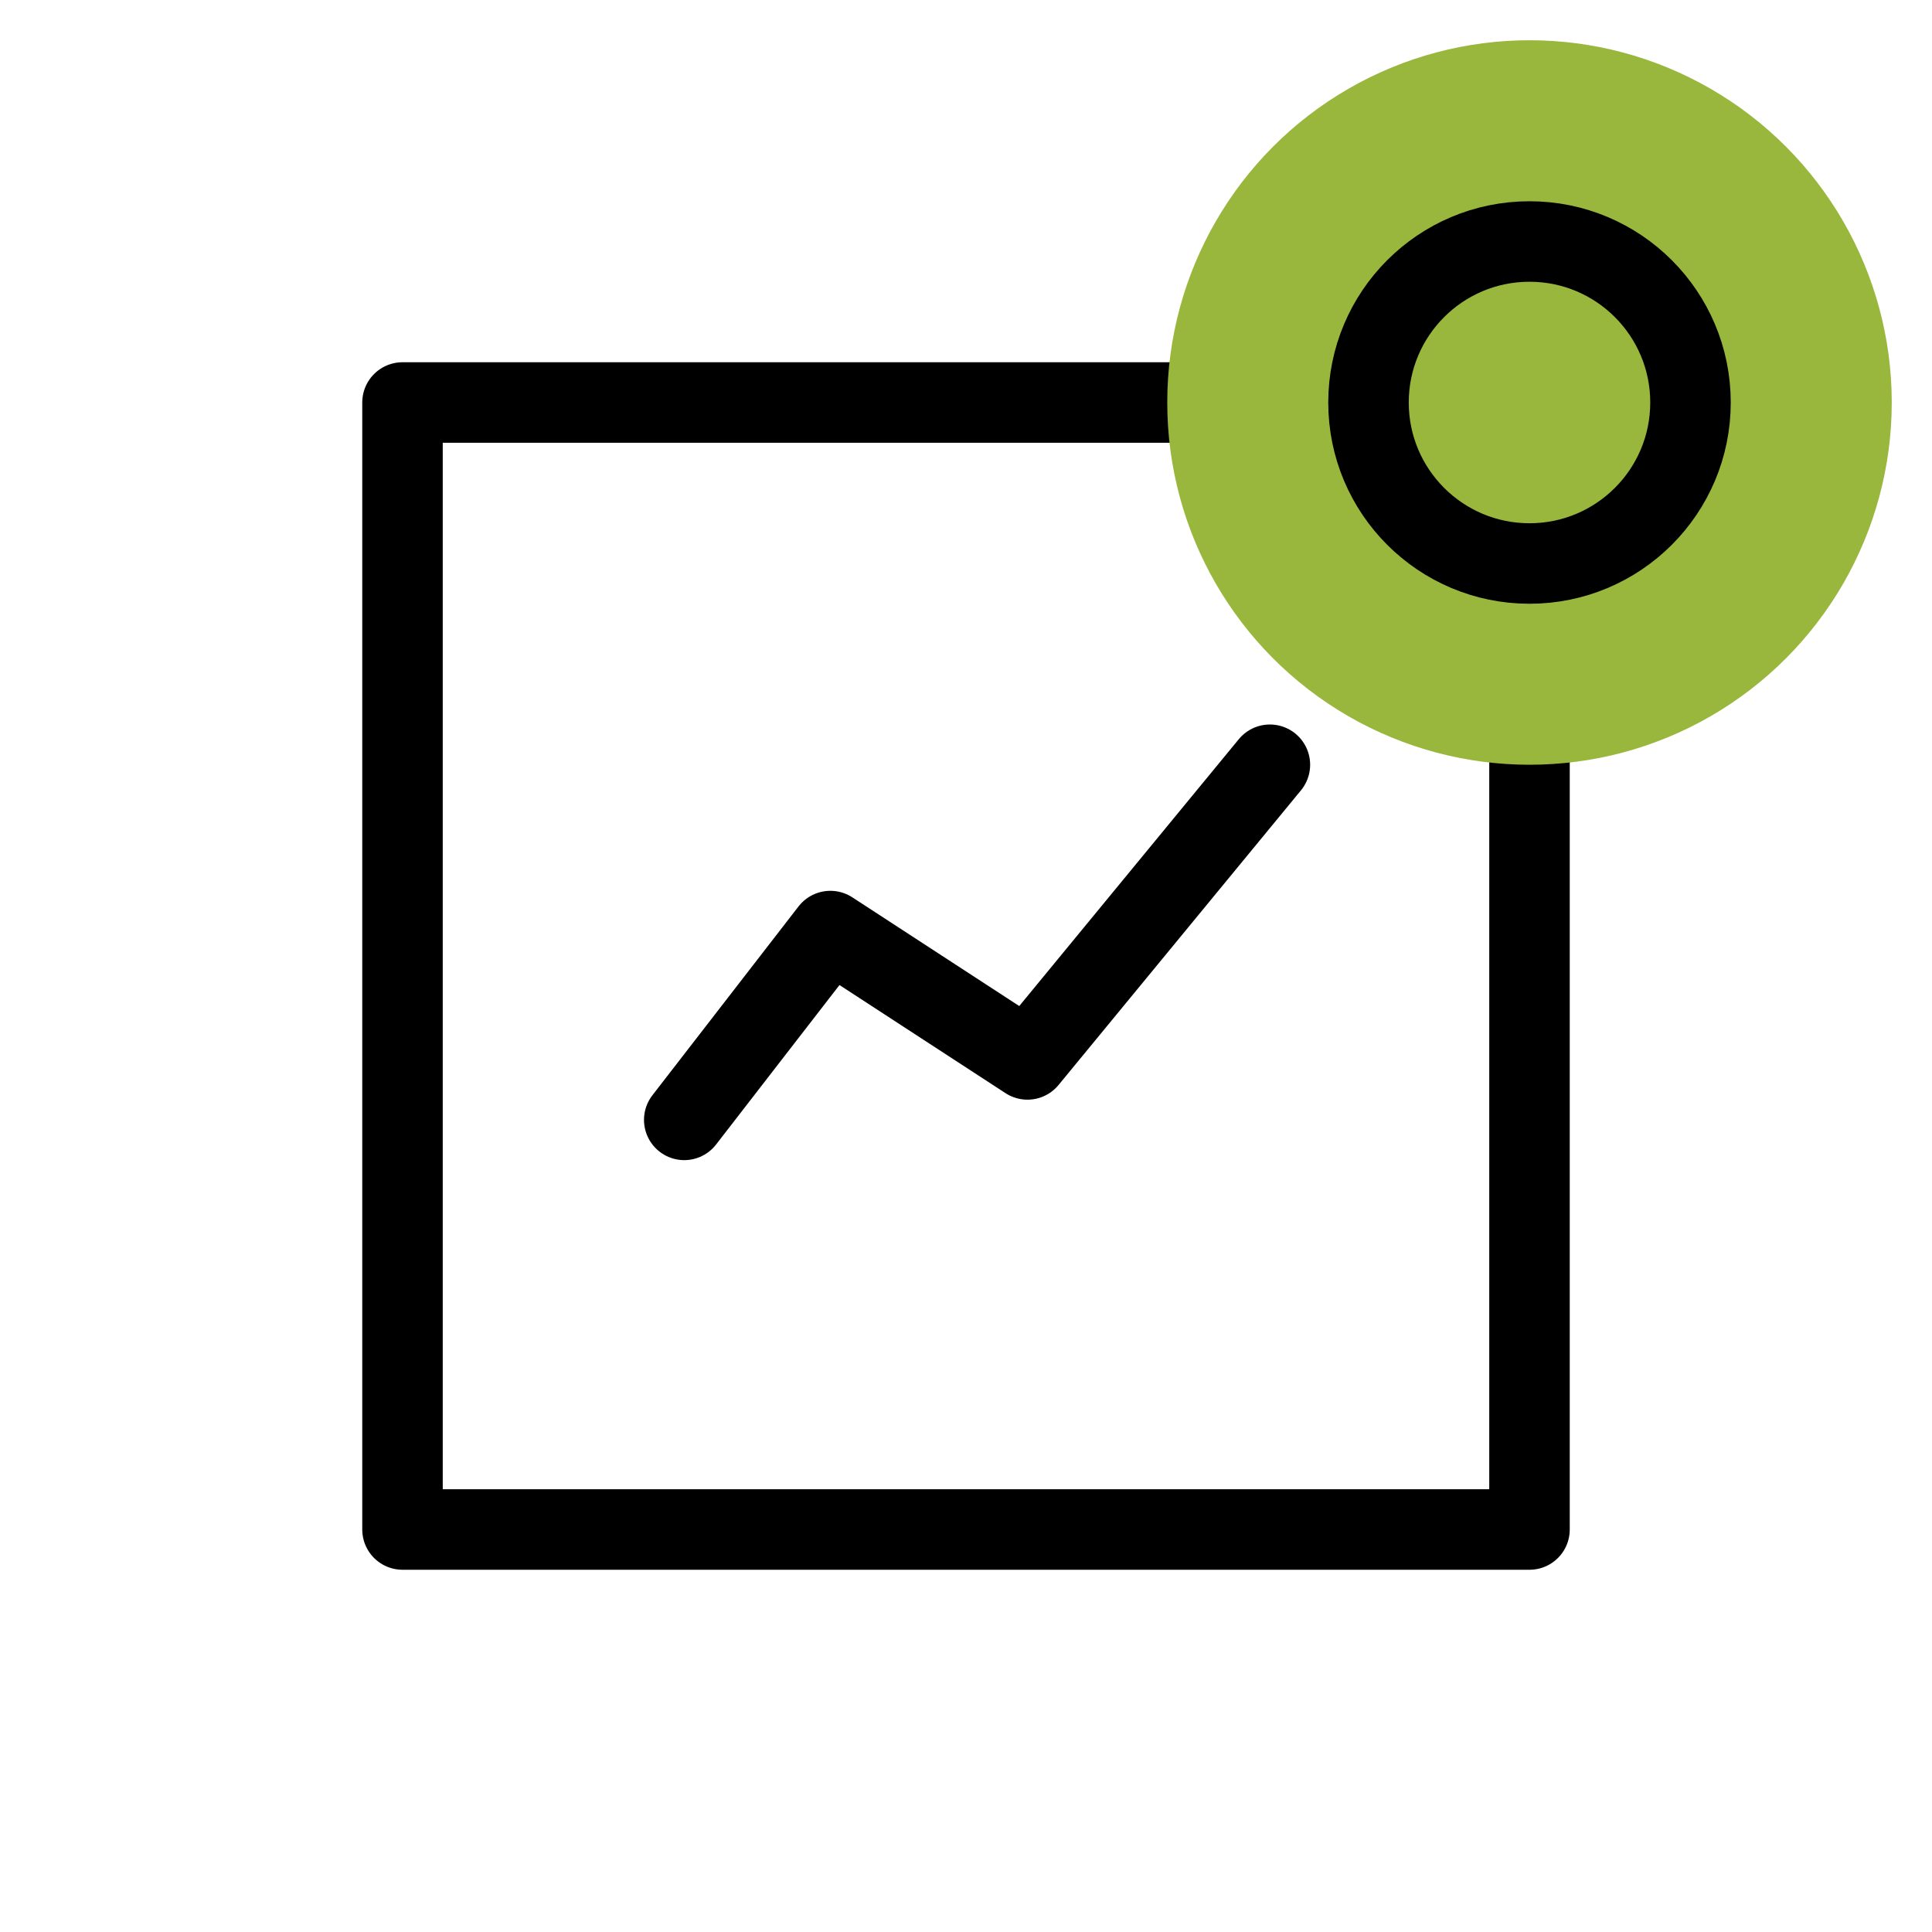 <?xml version="1.0" encoding="UTF-8"?>
<svg width="48px" height="48px" viewBox="0 0 48 48" version="1.1" xmlns="http://www.w3.org/2000/svg" xmlns:xlink="http://www.w3.org/1999/xlink">
    <!-- Generator: Sketch 50.2 (55047) - http://www.bohemiancoding.com/sketch -->
    <title>Icon-Dashboard</title>
    <desc>Created with Sketch.</desc>
    <defs></defs>
    <g id="Icon-Dashboard" stroke="none" stroke-width="1" fill="none" fill-rule="evenodd">
        <g transform="translate(10, 1)">
            <rect id="Rectangle-2" stroke="#000000" stroke-width="2" stroke-linecap="round" stroke-linejoin="round" x="0" y="9" width="28" height="28"></rect>
            <circle id="Oval" fill="#99b73c" cx="28" cy="9" r="9"></circle>
            <circle id="Oval" stroke="#000000" stroke-width="2" cx="28" cy="9" r="4"></circle>
            <polyline id="Path-5" stroke="#000000" stroke-width="2" stroke-linecap="round" stroke-linejoin="round" points="7 26.823 10.63 22.132 15.527 25.321 21.55 18"></polyline>
        </g>
    </g>
</svg>